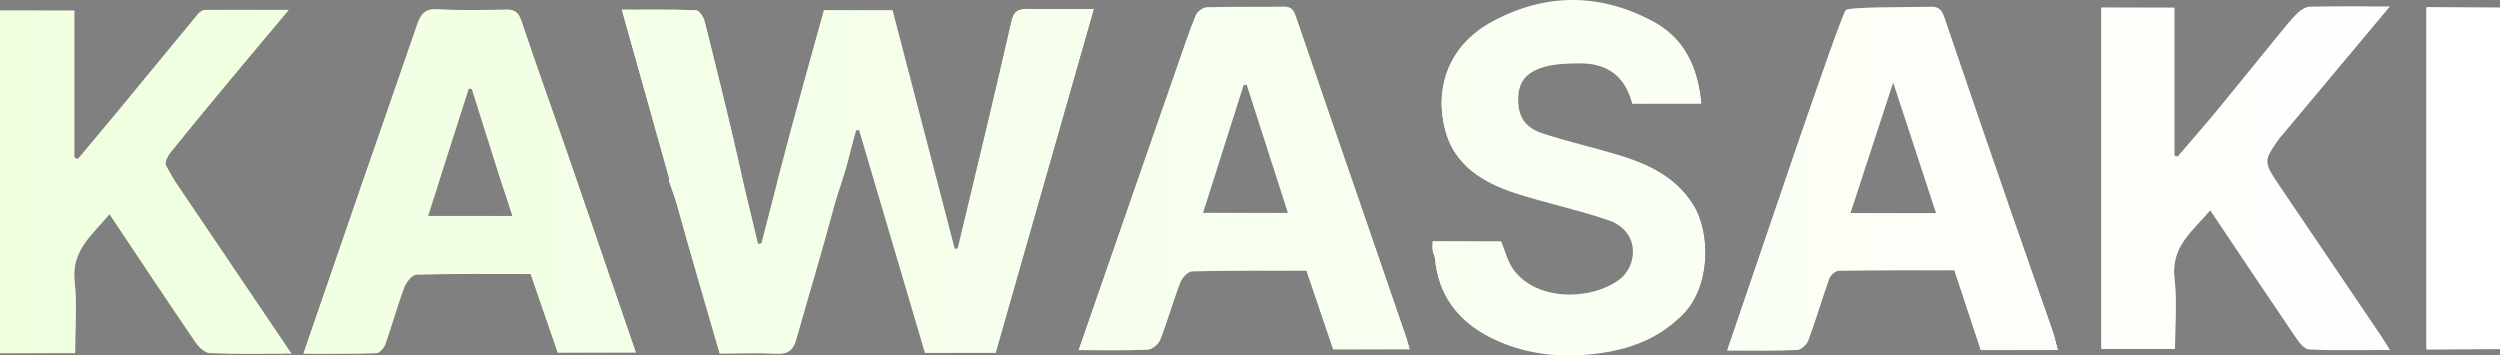 <?xml version="1.0" encoding="UTF-8"?>
<svg id="uuid-5846ba94-301a-46fb-b42f-ebc196474dc8" data-name="Capa 1" xmlns="http://www.w3.org/2000/svg" xmlns:xlink="http://www.w3.org/1999/xlink" viewBox="0 0 1342 190.8">
  <rect x="0" y="0" width="1342" height="190.8" fill="#808080" stroke="none"/>
  <defs>
    <linearGradient id="uuid-8b78aba8-de69-4cd5-9a6a-f5865b797529" data-name="Degradado sin nombre" x1="333.82" y1="97.31" x2="587.33" y2="97.31" gradientUnits="userSpaceOnUse">
      <stop offset="0" stop-color="#fff"/>
      <stop offset="1" stop-color="#000"/>
    </linearGradient>
    <linearGradient id="uuid-1ea50ef6-f795-40cd-b687-fa04b129b8e9" data-name="Degradado sin nombre 51" x1="-11" y1="97.31" x2="1355" y2="97.31" gradientUnits="userSpaceOnUse">
      <stop offset="0" stop-color="#efffde"/>
      <stop offset="1" stop-color="#fff"/>
    </linearGradient>
    <linearGradient id="uuid-208a0206-29e5-41eb-868e-97c0916191a7" data-name="Degradado sin nombre" x1="162.91" y1="97.37" x2="341.56" y2="97.37" xlink:href="#uuid-8b78aba8-de69-4cd5-9a6a-f5865b797529"/>
    <linearGradient id="uuid-548928e4-d766-4a7d-875b-65db7ebe4420" data-name="Degradado sin nombre 51" y1="97.37" y2="97.37" xlink:href="#uuid-1ea50ef6-f795-40cd-b687-fa04b129b8e9"/>
    <linearGradient id="uuid-38eb59c1-d5ee-49e1-96e7-42b926493078" data-name="Degradado sin nombre" x1="0" y1="97.6" x2="156.69" y2="97.6" xlink:href="#uuid-8b78aba8-de69-4cd5-9a6a-f5865b797529"/>
    <linearGradient id="uuid-ce79280c-e335-4bfb-8eb4-b780c2e18a31" data-name="Degradado sin nombre 51" y1="97.6" x2="1355" y2="97.6" xlink:href="#uuid-1ea50ef6-f795-40cd-b687-fa04b129b8e9"/>
    <linearGradient id="uuid-9f8bdfe9-5ce0-46f9-8bc7-a7f076465ac7" data-name="Degradado sin nombre" x1="1128.03" y1="95.69" x2="1283.11" y2="95.69" xlink:href="#uuid-8b78aba8-de69-4cd5-9a6a-f5865b797529"/>
    <linearGradient id="uuid-83b870d5-4a12-4584-bd37-6508c9e115d3" data-name="Degradado sin nombre 51" y1="95.69" y2="95.69" xlink:href="#uuid-1ea50ef6-f795-40cd-b687-fa04b129b8e9"/>
    <linearGradient id="uuid-5d6c78f0-2d3f-4dd2-9449-d8a0455a8ccd" data-name="Degradado sin nombre" x1="927.19" y1="95.85" x2="1104.82" y2="95.85" xlink:href="#uuid-8b78aba8-de69-4cd5-9a6a-f5865b797529"/>
    <linearGradient id="uuid-7af64163-3982-4fa0-9170-397344e62f7f" data-name="Degradado sin nombre 51" y1="95.85" y2="95.85" xlink:href="#uuid-1ea50ef6-f795-40cd-b687-fa04b129b8e9"/>
    <linearGradient id="uuid-b7442683-03da-4d8c-b24c-cffbfa37a2dd" data-name="Degradado sin nombre" x1="579.07" y1="95.76" x2="756.9" y2="95.76" xlink:href="#uuid-8b78aba8-de69-4cd5-9a6a-f5865b797529"/>
    <linearGradient id="uuid-ce8720bf-cbf8-4583-a3ec-1e7a0941ba20" data-name="Degradado sin nombre 51" y1="95.76" y2="95.76" xlink:href="#uuid-1ea50ef6-f795-40cd-b687-fa04b129b8e9"/>
    <linearGradient id="uuid-359b1b47-50d5-4094-90fc-620f618ea36f" data-name="Degradado sin nombre" x1="768.98" y1="95.4" x2="915.46" y2="95.4" xlink:href="#uuid-8b78aba8-de69-4cd5-9a6a-f5865b797529"/>
    <linearGradient id="uuid-3128fb2f-c562-41ea-959a-0aa492140be4" data-name="Degradado sin nombre 51" x1="-11" y1="95.4" x2="1355" y2="95.4" xlink:href="#uuid-1ea50ef6-f795-40cd-b687-fa04b129b8e9"/>
    <linearGradient id="uuid-582830c5-9452-41cf-be36-0f5b3b574c37" data-name="Degradado sin nombre" x1="1302.56" y1="95.73" x2="1342" y2="95.73" xlink:href="#uuid-8b78aba8-de69-4cd5-9a6a-f5865b797529"/>
    <linearGradient id="uuid-66f83d1d-e6f1-476a-8cf2-4c3ae68c1952" data-name="Degradado sin nombre 51" y1="95.73" y2="95.73" xlink:href="#uuid-1ea50ef6-f795-40cd-b687-fa04b129b8e9"/>
  </defs>
  <path d="M551.41,4.72c-4.61-.01-7.25,.89-8.55,6.64-9.25,40.71-19.12,81.29-28.8,121.9-.5,.09-1.01,.17-1.51,.26-11.12-42.64-22.24-85.29-33.4-128.08h-36.88c-7.83,28.46-15.86,56.6-23.16,84.93-.06,.24-.13,.47-.2,.7-.68,2.24-2,7.94-2,7.94-2.84,11.01-5.51,21.34-8.18,31.68-.61,.08-1.23,.15-1.84,.23-2.47-10.26-4.93-20.53-7.66-31.9,0,0-1.48-6.72-1.8-8.17-5.97-26.58-12.58-53.01-19.2-79.44-.58-2.3-2.97-5.85-4.62-5.91-13.02-.49-26.06-.27-39.79-.27,8.56,30.5,16.82,59.91,25.5,90.83-1.16,0,1.88,5.91,4.3,14.67,7.27,26.29,15.02,52.44,22.68,79.02,10.59,0,20.63-.39,30.63,.14,6.17,.33,8.95-2.06,10.54-7.74,6.6-23.54,13.78-46.93,20.07-70.55,2.24-8.39,5.53-16.55,8.01-26.52,1.27-5.08,2.68-10.13,4.03-15.19,.52-.01,1.04-.02,1.56-.04,11.75,39.79,23.51,79.57,35.33,119.6h38.08c17.55-61.43,35-122.53,52.76-184.71-12.65,0-24.29,.02-35.92,0Z" fill="url(#uuid-8b78aba8-de69-4cd5-9a6a-f5865b797529)"/>
  <path d="M551.41,4.72c-4.61-.01-7.25,.89-8.55,6.64-9.25,40.71-19.12,81.29-28.8,121.9-.5,.09-1.01,.17-1.51,.26-11.12-42.64-22.24-85.29-33.4-128.08h-36.88c-7.83,28.46-15.86,56.6-23.16,84.93-.06,.24-.13,.47-.2,.7-.68,2.24-2,7.94-2,7.94-2.84,11.01-5.51,21.34-8.18,31.68-.61,.08-1.23,.15-1.84,.23-2.47-10.26-4.93-20.53-7.66-31.9,0,0-1.48-6.72-1.8-8.17-5.97-26.58-12.58-53.01-19.2-79.44-.58-2.3-2.97-5.85-4.62-5.91-13.02-.49-26.06-.27-39.79-.27,8.56,30.5,16.82,59.91,25.5,90.83-1.16,0,1.88,5.91,4.3,14.67,7.27,26.29,15.02,52.44,22.68,79.02,10.59,0,20.63-.39,30.63,.14,6.17,.33,8.95-2.06,10.54-7.74,6.6-23.54,13.78-46.93,20.07-70.55,2.24-8.39,5.53-16.55,8.01-26.52,1.27-5.08,2.68-10.13,4.03-15.19,.52-.01,1.04-.02,1.56-.04,11.75,39.79,23.51,79.57,35.33,119.6h38.08c17.55-61.43,35-122.53,52.76-184.71-12.65,0-24.29,.02-35.92,0Z" fill="url(#uuid-1ea50ef6-f795-40cd-b687-fa04b129b8e9)"/>
  <path d="M280.14,11.66c-1.63-4.86-3.46-6.73-8.63-6.58-12.16,.34-24.38,.57-36.51-.15-6.7-.39-9.1,2.43-11.03,8.09-8.64,25.3-29.04,83.79-29.04,83.79-10.87,31.57-21.25,61.74-32.01,92.98,13.81,0,26.46,.19,39.08-.22,1.72-.06,4.16-2.79,4.86-4.79,3.56-10.06,6.37-20.39,10.09-30.39,1.06-2.84,4.23-6.9,6.52-6.96,20.33-.55,40.69-.32,61.3-.32,4.94,14.35,9.74,28.31,14.55,42.29h42.23c-10.48-30.53-33.65-97.92-34.3-99.79-8.99-26.01-18.36-51.88-27.12-77.96Zm-50.33,104.24c1.9-5.56,6.69-21.03,6.69-21.03,5.31-16.57,10.23-31.94,15.15-47.3,.54,.08,1.07,.17,1.61,.25,4.85,15.38,9.7,30.75,14.84,47.05,0,0,5.5,16.84,6.92,21.03h-45.21Z" fill="url(#uuid-208a0206-29e5-41eb-868e-97c0916191a7)"/>
  <path d="M280.14,11.66c-1.63-4.86-3.46-6.73-8.63-6.58-12.16,.34-24.38,.57-36.51-.15-6.7-.39-9.1,2.43-11.03,8.09-8.64,25.3-29.04,83.79-29.04,83.79-10.87,31.57-21.25,61.74-32.01,92.98,13.81,0,26.46,.19,39.08-.22,1.72-.06,4.16-2.79,4.86-4.79,3.56-10.06,6.37-20.39,10.09-30.39,1.06-2.84,4.23-6.9,6.52-6.96,20.33-.55,40.69-.32,61.3-.32,4.94,14.35,9.74,28.31,14.55,42.29h42.23c-10.48-30.53-33.65-97.92-34.3-99.79-8.99-26.01-18.36-51.88-27.12-77.96Zm-50.33,104.24c1.9-5.56,6.69-21.03,6.69-21.03,5.31-16.57,10.23-31.94,15.15-47.3,.54,.08,1.07,.17,1.61,.25,4.85,15.38,9.7,30.75,14.84,47.05,0,0,5.5,16.84,6.92,21.03h-45.21Z" fill="url(#uuid-548928e4-d766-4a7d-875b-65db7ebe4420)"/>
  <path d="M89.12,88.68c-.68-1.59,.82-4.75,2.24-6.52,9.48-11.81,19.15-23.47,28.84-35.11,11.46-13.77,23-27.46,35.07-41.86-15.45,0-30.42-.05-45.38,.09-1.23,.01-2.76,1.09-3.61,2.12-14.48,17.49-28.85,35.06-43.29,52.58-7.02,8.51-14.15,16.94-21.22,25.41-.63-.27-1.25-.55-1.88-.82V5.69H0V189.55H40.32c0-13.32,1.1-26.1-.27-38.61-1.84-16.78,9.8-25.04,18.71-35.97,15.67,23.47,30.69,46.15,45.99,68.63,1.81,2.66,5.15,5.92,7.91,6.04,13.99,.61,28.01,.28,44.03,.28-21.67-32.02-42.3-62.51-63.01-93.11,0,0-4.03-6.92-4.56-8.14Z" fill="url(#uuid-38eb59c1-d5ee-49e1-96e7-42b926493078)"/>
  <path d="M89.12,88.68c-.68-1.59,.82-4.75,2.24-6.52,9.48-11.81,19.15-23.47,28.84-35.11,11.46-13.77,23-27.46,35.07-41.86-15.45,0-30.42-.05-45.38,.09-1.23,.01-2.76,1.09-3.61,2.12-14.48,17.49-28.85,35.06-43.29,52.58-7.02,8.51-14.15,16.94-21.22,25.41-.63-.27-1.25-.55-1.88-.82V5.69H0V189.55H40.32c0-13.32,1.1-26.1-.27-38.61-1.84-16.78,9.8-25.04,18.71-35.97,15.67,23.47,30.69,46.15,45.99,68.63,1.81,2.66,5.15,5.92,7.91,6.04,13.99,.61,28.01,.28,44.03,.28-21.67-32.02-42.3-62.51-63.01-93.11,0,0-4.03-6.92-4.56-8.14Z" fill="url(#uuid-ce79280c-e335-4bfb-8eb4-b780c2e18a31)"/>
  <path d="M1225.14,72.5c19.11-22.79,38.23-45.58,57.97-69.13-14.97,0-28.98-.16-42.98,.16-2.33,.05-5.07,1.71-6.82,3.43-3.64,3.56-6.82,7.61-10.06,11.57-10.86,13.3-21.57,26.7-32.49,39.95-7.13,8.65-14.52,17.08-21.8,25.61-.58-.2-1.16-.41-1.74-.61V4.12h-39.18V187.3h39.5c0-13.06,1.17-25.62-.28-37.87-2.03-17.19,9.92-25.49,19.19-36.54,15.74,23.5,30.86,46.19,46.18,68.74,1.71,2.52,4.52,5.95,6.94,6.05,14.16,.57,28.35,.28,43.52,.28-1.92-3.08-3.2-5.26-4.61-7.35-18.08-26.69-36.21-53.35-54.25-80.07-9.38-13.88-9.32-13.93-.62-26.24,.45-.64,1.04-1.19,1.55-1.8Z" fill="url(#uuid-9f8bdfe9-5ce0-46f9-8bc7-a7f076465ac7)"/>
  <path d="M1225.14,72.5c19.11-22.79,38.23-45.58,57.97-69.13-14.97,0-28.98-.16-42.98,.16-2.33,.05-5.07,1.71-6.82,3.43-3.64,3.56-6.82,7.61-10.06,11.57-10.86,13.3-21.57,26.7-32.49,39.95-7.13,8.65-14.52,17.08-21.8,25.61-.58-.2-1.16-.41-1.74-.61V4.12h-39.18V187.3h39.5c0-13.06,1.17-25.62-.28-37.87-2.03-17.19,9.92-25.49,19.19-36.54,15.74,23.5,30.86,46.19,46.18,68.74,1.71,2.52,4.52,5.95,6.94,6.05,14.16,.57,28.35,.28,43.52,.28-1.92-3.08-3.2-5.26-4.61-7.35-18.08-26.69-36.21-53.35-54.25-80.07-9.38-13.88-9.32-13.93-.62-26.24,.45-.64,1.04-1.19,1.55-1.8Z" fill="url(#uuid-83b870d5-4a12-4584-bd37-6508c9e115d3)"/>
  <path d="M1081.72,119.69c-12.74-36.83-25.49-73.66-38-110.57-1.45-4.28-3.48-5.77-7.85-5.54-6.08,.33-43.66-.06-45.06,1.86-3.66,5-46.98,134.28-63.62,182.65,13.23,0,25.39,.26,37.52-.24,2.13-.09,5.19-2.96,6.02-5.22,4.04-10.94,7.32-22.17,11.27-33.15,.65-1.81,3.28-4.12,5.03-4.15,20.59-.29,41.18-.19,62.02-.19,4.75,14.39,9.42,28.53,14.14,42.85h41.64c-1.03-3.79-1.72-7.13-2.82-10.32-6.71-19.35-13.58-38.64-20.28-58Zm-88.39-5.3c7.54-23.05,14.99-45.79,22.93-70.05,7.84,23.89,15.29,46.62,22.97,70.05h-45.9Z" fill="url(#uuid-5d6c78f0-2d3f-4dd2-9449-d8a0455a8ccd)"/>
  <path d="M1081.72,119.69c-12.74-36.83-25.49-73.66-38-110.57-1.45-4.28-3.48-5.77-7.85-5.54-6.08,.33-43.66-.06-45.06,1.86-3.66,5-46.98,134.28-63.62,182.65,13.23,0,25.39,.26,37.52-.24,2.13-.09,5.19-2.96,6.02-5.22,4.04-10.94,7.32-22.17,11.27-33.15,.65-1.81,3.28-4.12,5.03-4.15,20.59-.29,41.18-.19,62.02-.19,4.75,14.39,9.42,28.53,14.14,42.85h41.64c-1.03-3.79-1.72-7.13-2.82-10.32-6.71-19.35-13.58-38.64-20.28-58Zm-88.39-5.3c7.54-23.05,14.99-45.79,22.93-70.05,7.84,23.89,15.29,46.62,22.97,70.05h-45.9Z" fill="url(#uuid-7af64163-3982-4fa0-9170-397344e62f7f)"/>
  <path d="M733.85,119.6c-12.59-36.5-25.25-72.98-37.73-109.52-1.26-3.7-2.03-6.66-7.02-6.56-13.76,.3-27.53-.03-41.28,.38-2.08,.06-5.13,2.32-5.94,4.29-3.62,8.87-6.64,17.98-9.79,27.04-8.96,25.7-17.89,51.4-26.81,77.11-8.61,24.8-17.2,49.61-26.21,75.58,13.39,0,25.29,.3,37.16-.25,2.35-.11,5.69-3.01,6.62-5.39,3.94-10.15,6.89-20.68,10.8-30.84,.95-2.47,4.15-5.75,6.37-5.8,20.35-.45,40.71-.26,61.24-.26,4.84,14.28,9.62,28.4,14.33,42.3h41.3c-.65-2.33-1.12-4.36-1.79-6.32-7.07-20.59-14.15-41.18-21.26-61.76Zm-88.08-5.33c7.37-23.17,14.59-45.85,21.8-68.52,.54-.11,1.07-.23,1.61-.34,7.29,22.7,14.58,45.4,22.12,68.86h-45.53Z" fill="url(#uuid-b7442683-03da-4d8c-b24c-cffbfa37a2dd)"/>
  <path d="M733.85,119.6c-12.59-36.5-25.25-72.98-37.73-109.52-1.26-3.7-2.03-6.66-7.02-6.56-13.76,.3-27.53-.03-41.28,.38-2.08,.06-5.13,2.32-5.94,4.29-3.62,8.87-6.64,17.98-9.79,27.04-8.96,25.7-17.89,51.4-26.81,77.11-8.61,24.8-17.2,49.61-26.21,75.58,13.39,0,25.29,.3,37.16-.25,2.35-.11,5.69-3.01,6.62-5.39,3.94-10.15,6.89-20.68,10.8-30.84,.95-2.47,4.15-5.75,6.37-5.8,20.35-.45,40.71-.26,61.24-.26,4.84,14.28,9.62,28.4,14.33,42.3h41.3c-.65-2.33-1.12-4.36-1.79-6.32-7.07-20.59-14.15-41.18-21.26-61.76Zm-88.08-5.33c7.37-23.17,14.59-45.85,21.8-68.52,.54-.11,1.07-.23,1.61-.34,7.29,22.7,14.58,45.4,22.12,68.86h-45.53Z" fill="url(#uuid-ce8720bf-cbf8-4583-a3ec-1e7a0941ba20)"/>
  <path d="M868.8,83.16c-13.35-4-26.98-7.1-40.24-11.35-9.93-3.18-13.66-9.06-13.62-18.49,.04-8.96,3.75-14.4,13.91-17.37,5.89-1.72,12.37-1.83,18.59-1.92,15.55-.24,24.92,7.04,28.72,21.73h37.25c-1.79-19.59-9-35.42-26.55-44.63-28.62-15.03-57.6-14.84-85.92,.54-23.28,12.64-31.1,35.45-25.14,58.24,4.86,18.6,20.07,28.01,37.22,33.65,16.67,5.48,33.99,9.02,50.56,14.77,16.63,5.76,15.71,24.05,5.76,31.62-14.63,11.13-44.04,12.2-56.89-5.14-3.22-4.35-4.5-10.14-6.66-15.24h-36.73c0,1.89-.17,3.43,.05,4.92,.23,1.52,1.1,2.96,1.24,4.48,1.78,19.41,12.33,33.16,28.98,41.78,17.7,9.17,36.63,11.57,56.79,9.23,18.44-2.14,34.15-7.93,47.36-21.18,14.73-14.78,15.12-43.66,5.4-59.11-9.33-14.81-24.1-21.73-40.06-26.52Z" fill="url(#uuid-359b1b47-50d5-4094-90fc-620f618ea36f)"/>
  <path d="M868.8,83.16c-13.35-4-26.98-7.1-40.24-11.35-9.93-3.18-13.66-9.06-13.62-18.49,.04-8.96,3.75-14.4,13.91-17.37,5.89-1.72,12.37-1.83,18.59-1.92,15.55-.24,24.92,7.04,28.72,21.73h37.25c-1.79-19.59-9-35.42-26.55-44.63-28.62-15.03-57.6-14.84-85.92,.54-23.28,12.64-31.1,35.45-25.14,58.24,4.86,18.6,20.07,28.01,37.22,33.65,16.67,5.48,33.99,9.02,50.56,14.77,16.63,5.76,15.71,24.05,5.76,31.62-14.63,11.13-44.04,12.2-56.89-5.14-3.22-4.35-4.5-10.14-6.66-15.24h-36.73c0,1.89-.17,3.43,.05,4.92,.23,1.52,1.1,2.96,1.24,4.48,1.78,19.41,12.33,33.16,28.98,41.78,17.7,9.17,36.63,11.57,56.79,9.23,18.44-2.14,34.15-7.93,47.36-21.18,14.73-14.78,15.12-43.66,5.4-59.11-9.33-14.81-24.1-21.73-40.06-26.52Z" fill="url(#uuid-3128fb2f-c562-41ea-959a-0aa492140be4)"/>
  <path d="M1302.56,187.54h39.44V3.91h-39.44V187.54Z" fill="url(#uuid-582830c5-9452-41cf-be36-0f5b3b574c37)"/>
  <path d="M1302.56,187.54h39.44V3.91h-39.44V187.54Z" fill="url(#uuid-66f83d1d-e6f1-476a-8cf2-4c3ae68c1952)"/>
</svg>